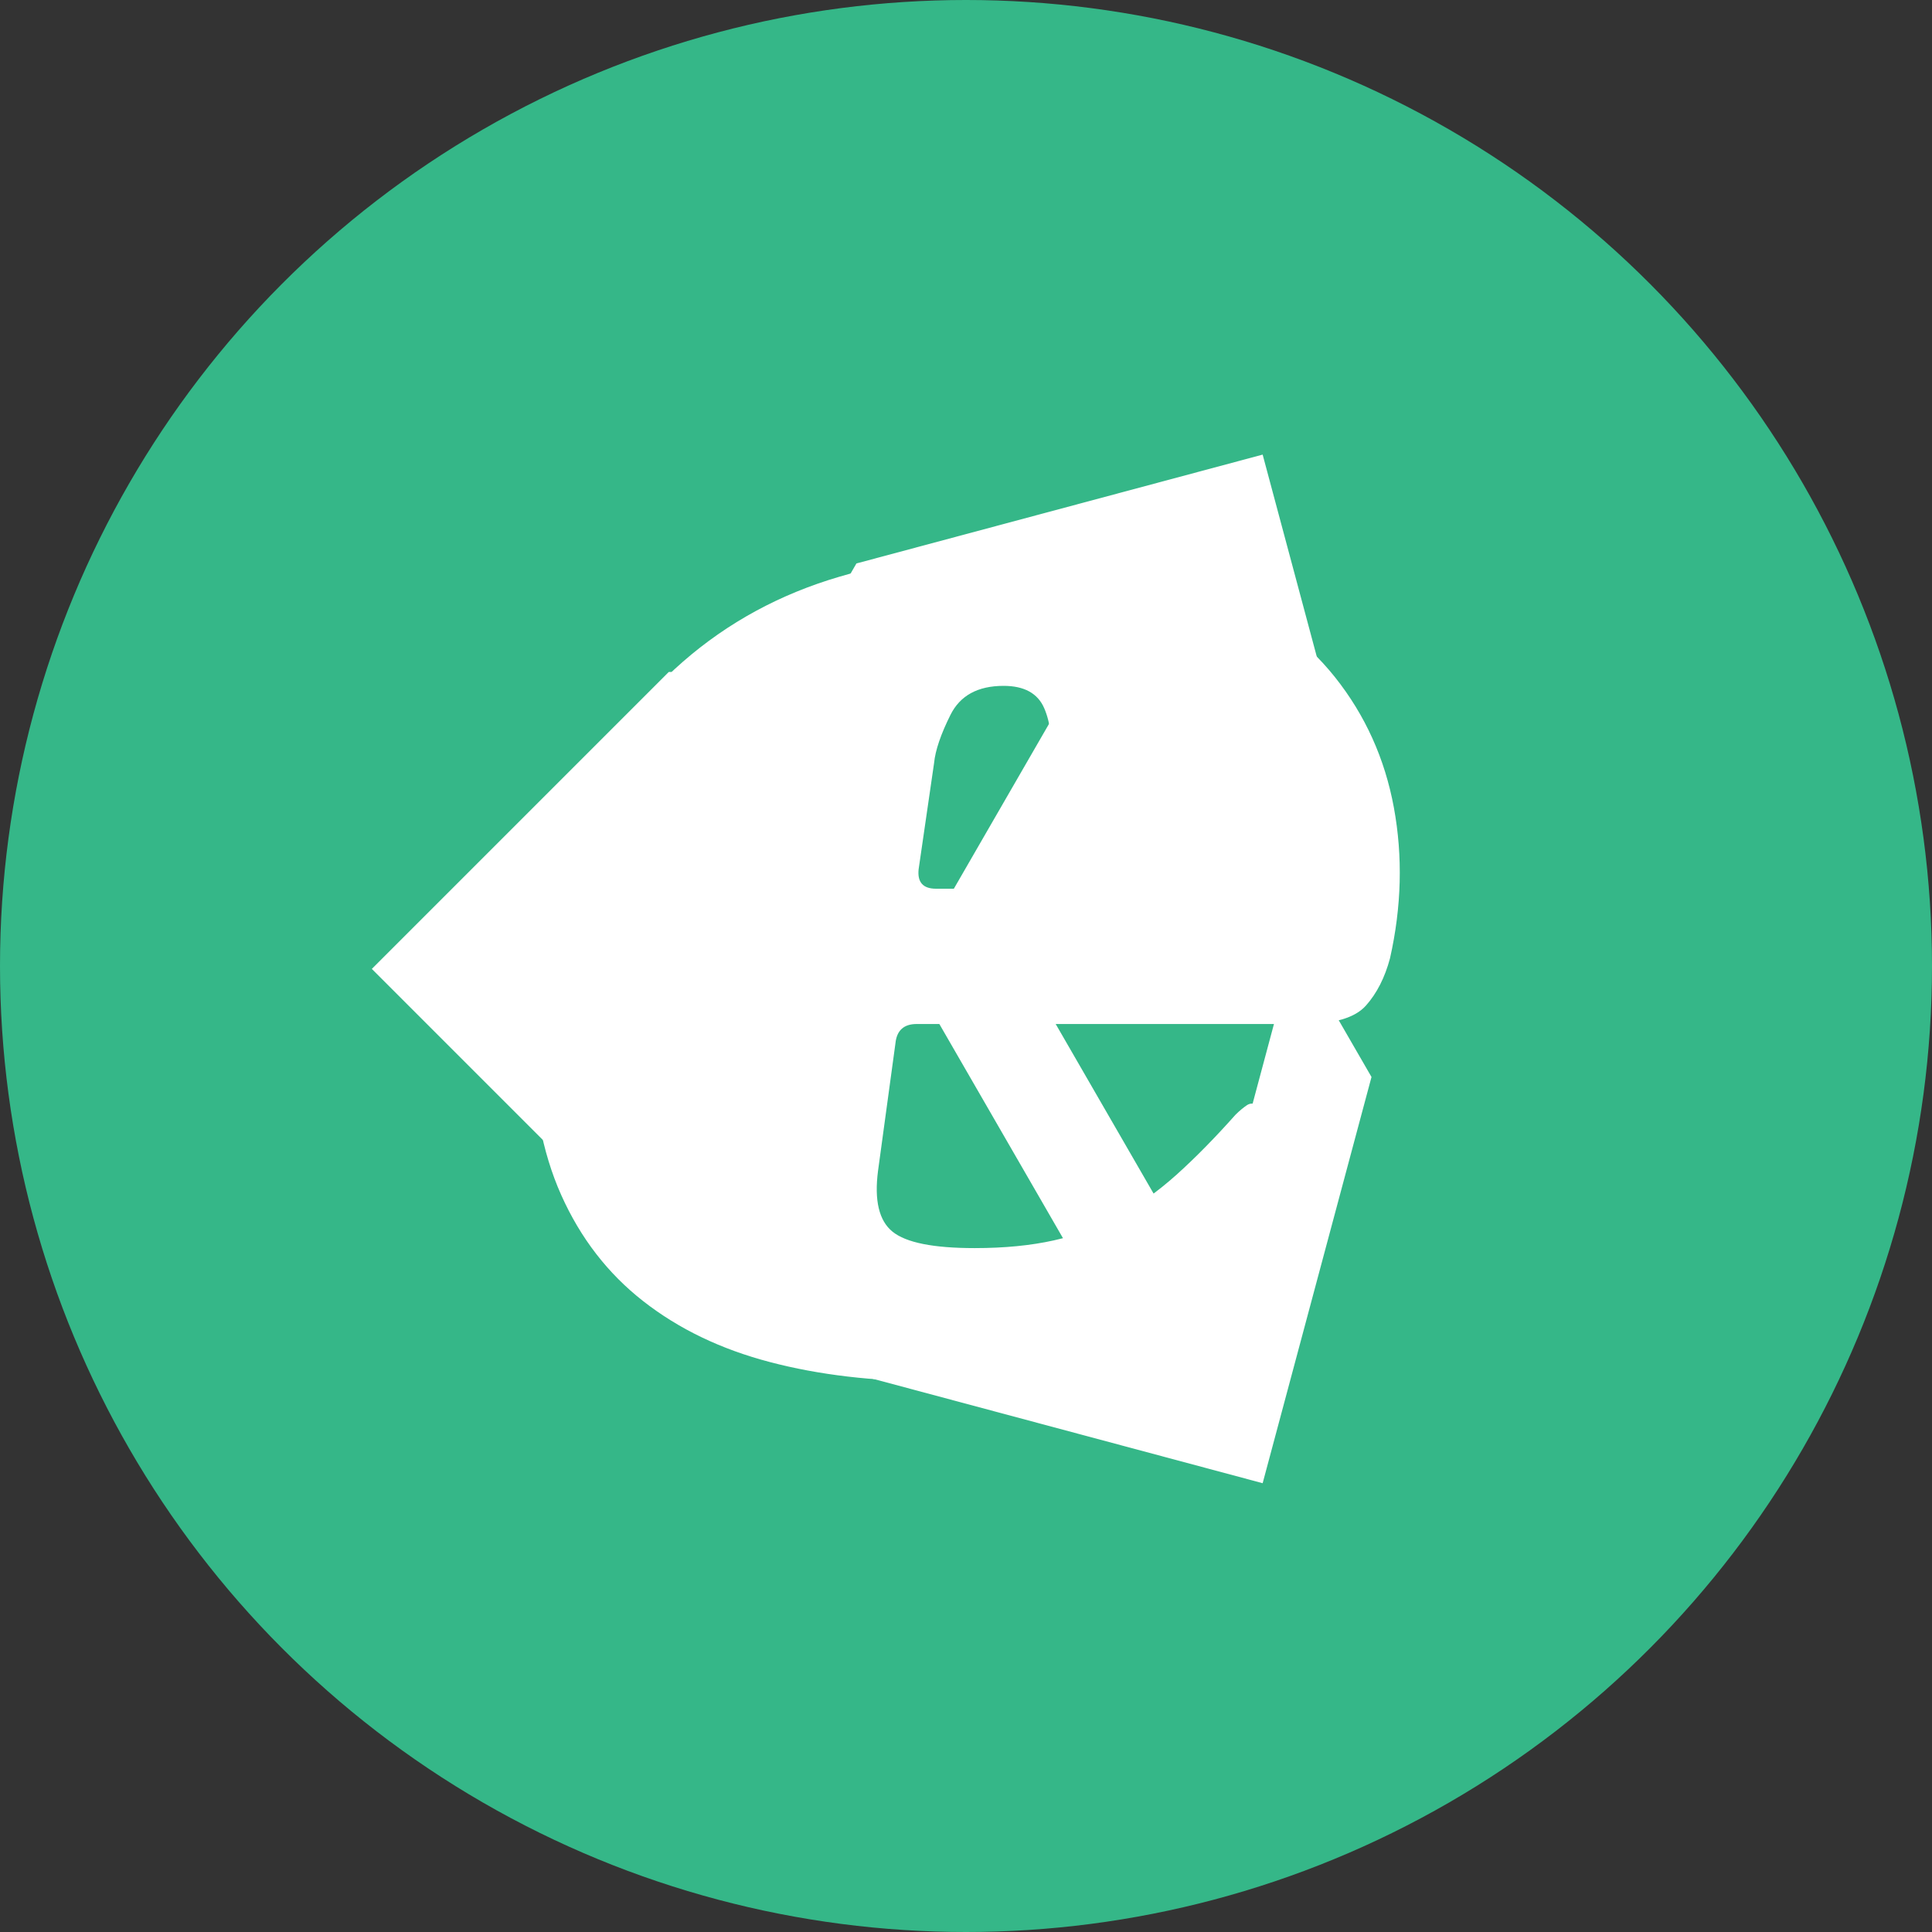 <svg version="1.1"
	baseProfile="tiny"
	id="Layer"
	xmlns="http://www.w3.org/2000/svg"
	xmlns:xlink="http://www.w3.org/1999/xlink"
	x="0px"
	y="0px"
	width="128px"
	height="128px"
	viewBox="0 0 128 128"
	xml:space="preserve">


	<rect x="0" y="0" width="128" height="128" fill="#333333" stroke="none"/>


	<!-- Animation -->
	<style type="text/css">

		@keyframes slide_out_then_in
		{
			0% { transform: translateY(0); animation-timing-function: step-end; }	
			42% { transform: translateY(0); }
			50% { transform: translateY(128px); animation-timing-function: step-end; }	
			92% { transform: translateY(-128px); }
			100% { transform: translateY(0);}		
		}

		@keyframes slide_in_then_out
		{
			0% { transform: translateY(-128px); animation-timing-function: step-end; }	
			42% { transform: translateY(-128px); }
			50% { transform: translateY(0); animation-timing-function: step-end; }	
			92% { transform: translateY(0); }
			100% { transform: translateY(128px);}		
		}		

		#e_wrapper
		{ animation: slide_out_then_in 5s infinite; }
	
		#unity_wrapper
		{
			animation: slide_in_then_out 5s infinite;
			transform: translateY(-128px); /* Fallback */
		}

	</style>


	<!-- Definitions -->
	<defs>

    	<clipPath id="clipping_path"><circle cx="64" cy="64" r="64"/></clipPath>

    	<circle id="circle" cx="64" cy="64" r="64"/>

		<path id="e" d="M66.491,45.44c1.364,0,2.26,0.493,2.688,1.473c0.426,0.982,0.554,2.196,0.384,3.647L68.54,57.6
			c-0.087,0.854-0.557,1.28-1.407,1.28h-5.122c-0.854,0-1.238-0.426-1.151-1.28l1.024-7.04c0.083-0.851,0.449-1.92,1.088-3.2
			C63.611,46.08,64.784,45.44,66.491,45.44L66.491,45.44z M92.092,63.487c0.768-3.411,0.852-6.74,0.256-9.983
			c-0.598-3.241-1.9-6.123-3.902-8.64c-2.008-2.515-4.738-4.543-8.194-6.08c-3.455-1.536-7.659-2.304-12.607-2.304
			c-4.095,0-8.107,0.575-12.032,1.729c-3.925,1.151-7.383,3.028-10.368,5.631c-2.988,2.604-5.397,5.951-7.232,10.048
			c-1.835,4.096-2.75,9.087-2.75,14.976c0,4.013,0.64,7.447,1.918,10.306s3.091,5.206,5.44,7.04c2.347,1.835,5.14,3.18,8.384,4.029
			c3.241,0.854,6.868,1.281,10.88,1.281c6.569,0,11.881-1.066,15.937-3.199c4.051-2.133,7.486-5.375,10.303-9.729
			c0.426-0.682,0.34-1.28-0.254-1.792l-4.226-3.456c-0.257-0.152-0.481-0.23-0.677-0.23c-0.129,0-0.244,0.034-0.348,0.102
			c-0.256,0.173-0.512,0.385-0.768,0.642c-1.365,1.534-2.668,2.858-3.902,3.968c-1.238,1.109-2.521,2.028-3.841,2.752
			c-1.325,0.727-2.753,1.26-4.288,1.6c-1.537,0.343-3.287,0.512-5.249,0.512c-2.733,0-4.542-0.361-5.439-1.088
			c-0.896-0.724-1.216-2.068-0.961-4.032l1.153-8.447c0.085-0.852,0.554-1.28,1.407-1.28h25.601c2.048,0,3.434-0.404,4.159-1.216
			S91.75,64.769,92.092,63.487L92.092,63.487z"/>

	  	<path id="unity" d="M86.713,64.164L86.713,64.164l4.141-7.172l-7.2-26.873L56.779,37.32l-0.039,0.011l-4.152,7.19h-8.281
	  		L24.635,64.193l19.702,19.703h8.303l4.141,7.171l26.873,7.199l7.201-26.873l0.011-0.039L86.713,64.164 M53.28,45.66l20.757-5.561
	  		L62.054,60.856H38.085L53.28,45.66z M53.28,82.728L38.085,67.531h23.969l11.983,20.758L53.28,82.728z M79.819,84.951L67.835,64.193
	  		l11.984-20.757l5.562,20.757L79.819,84.951z"/>

  	</defs>


  	<!-- Scene -->
	<use xlink:href="#circle" fill="#35B788" />

	<g id="e_wrapper">
		<use xlink:href="#e"
			 fill="#FFFFFF"
			 clip-path="url(#clipping_path)" />
	</g>

	<g id="unity_wrapper">
		<use xlink:href="#unity"
			 fill="#FFFFFF"
			 clip-path="url(#clipping_path)" />
	</g>

</svg>
